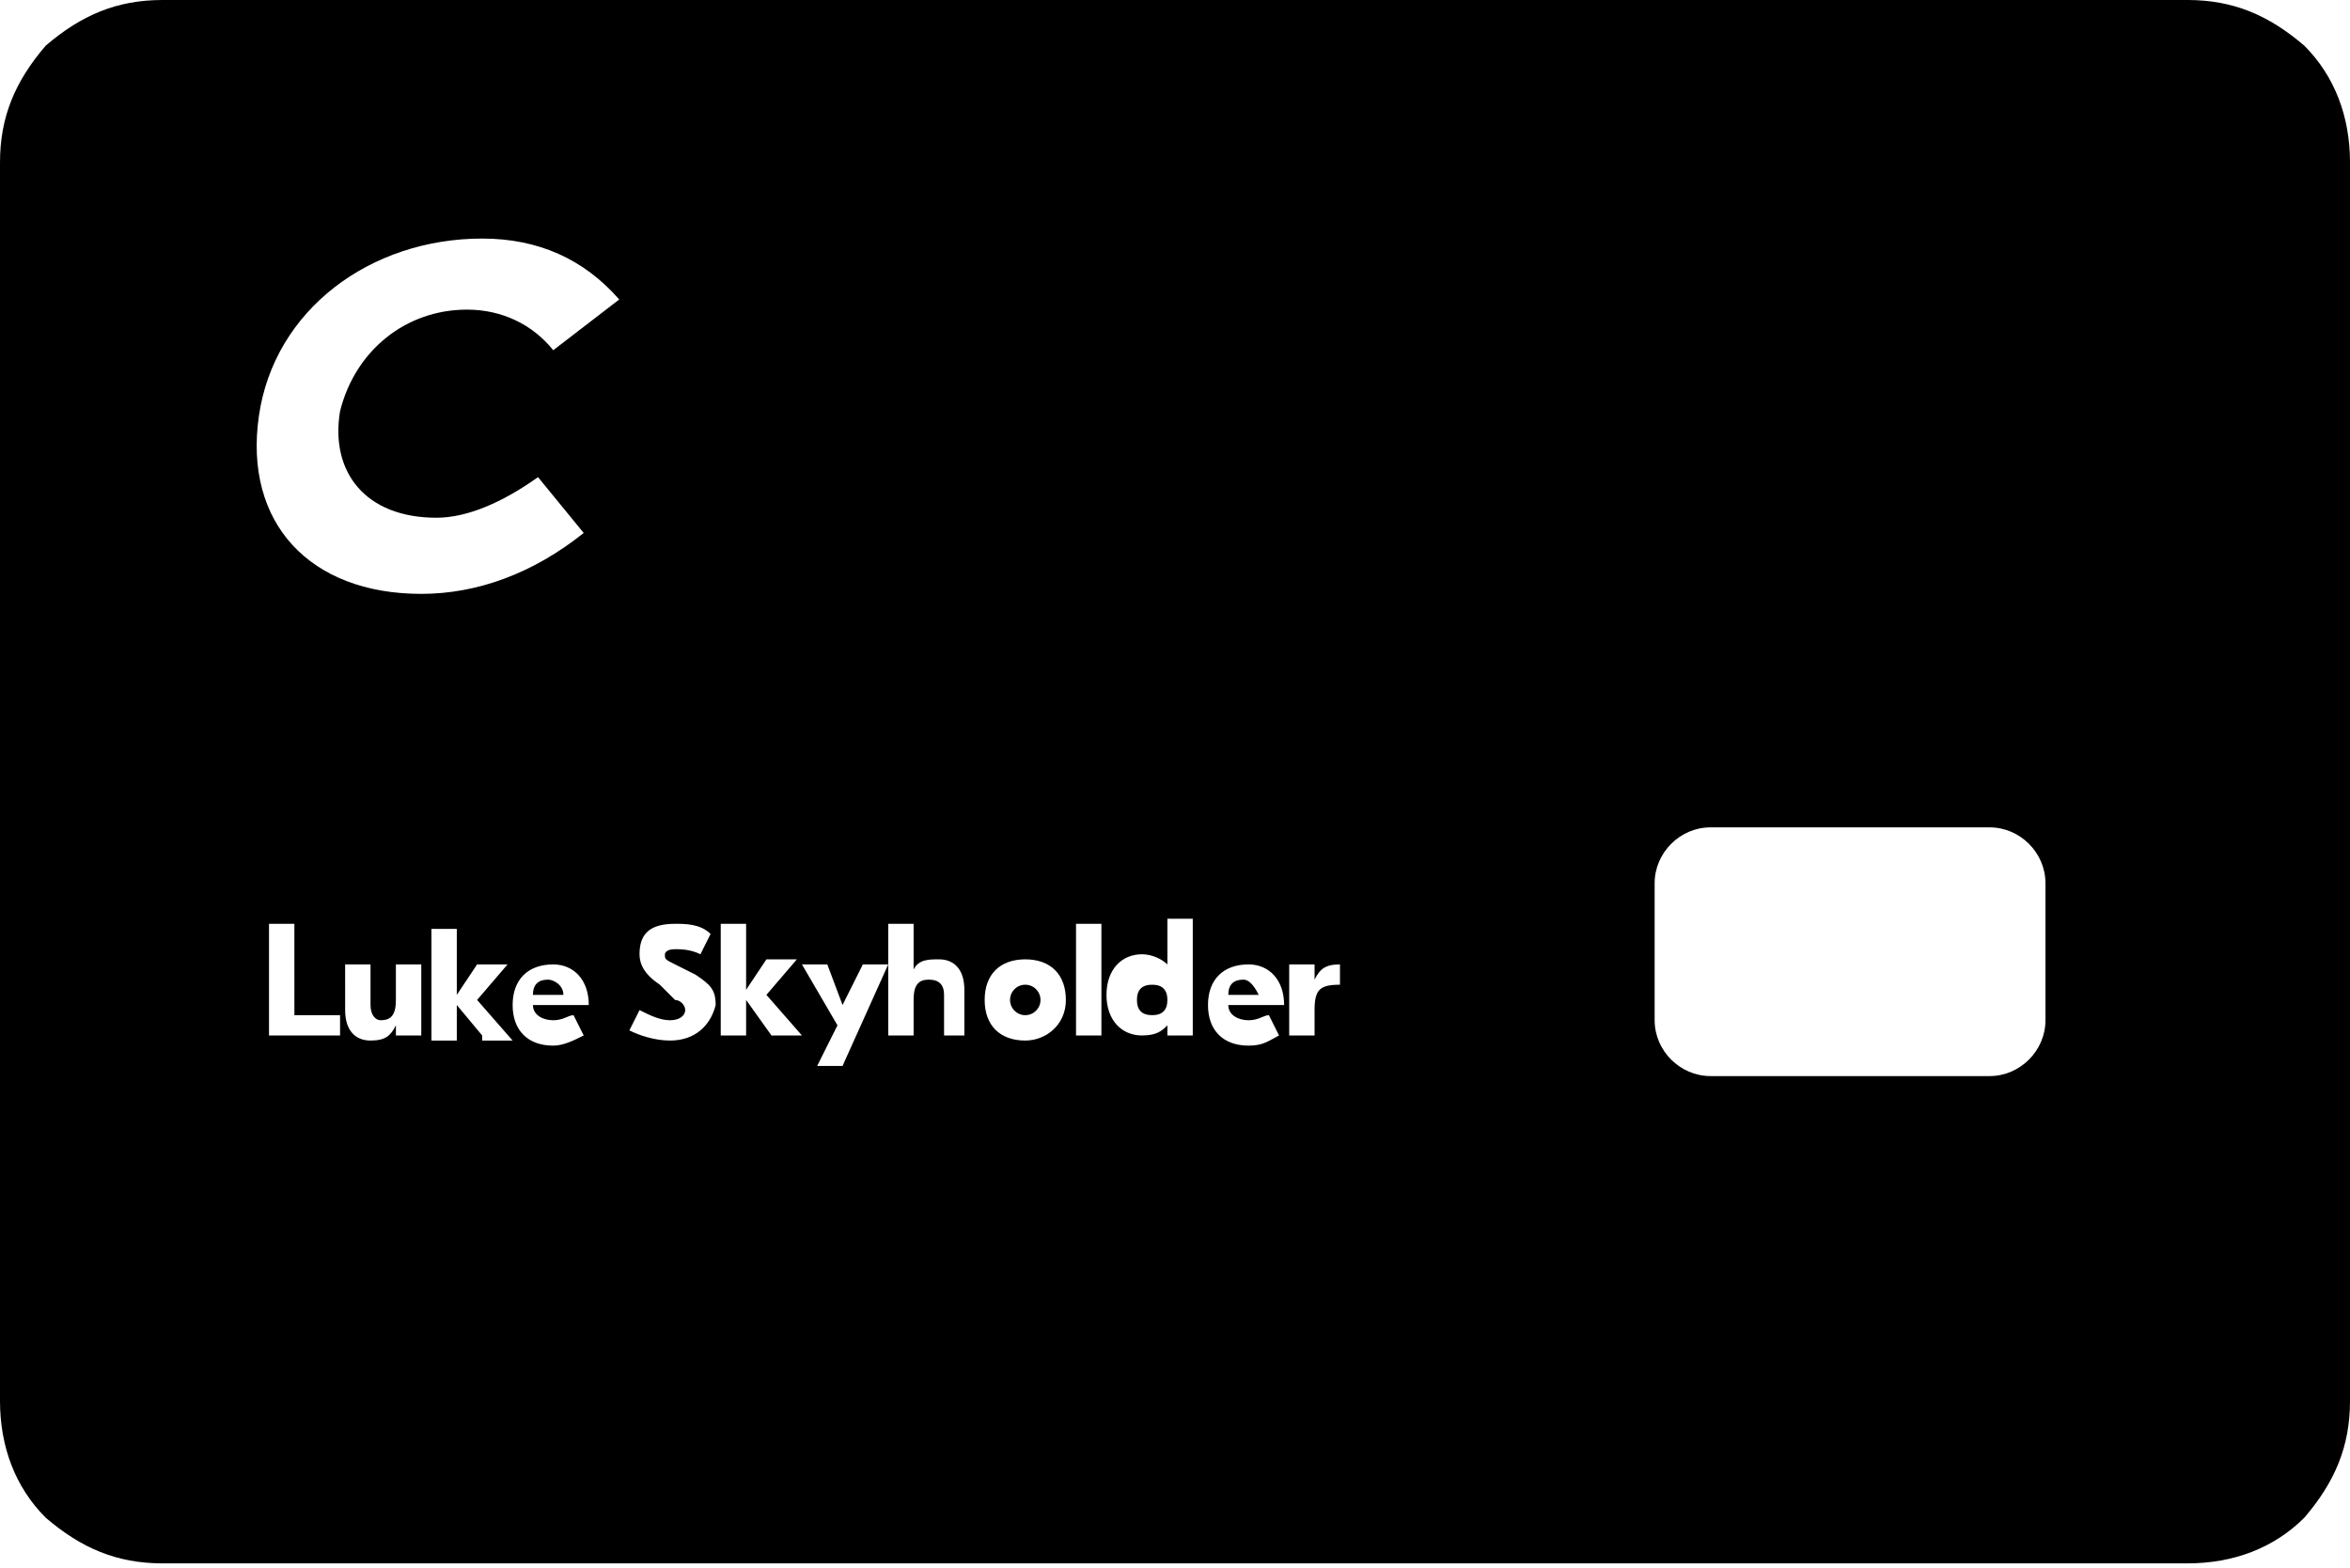<?xml version="1.0" encoding="utf-8"?>
<!-- Generator: Adobe Illustrator 25.2.3, SVG Export Plug-In . SVG Version: 6.00 Build 0)  -->
<svg version="1.1" id="Layer_1" xmlns="http://www.w3.org/2000/svg" xmlns:xlink="http://www.w3.org/1999/xlink" x="0px" y="0px"
	 viewBox="0 0 46.3 30.9" style="enable-background:new 0 0 46.3 30.9;" xml:space="preserve">
<g>
	<path d="M24.5,19.3c-0.2,0-0.3,0.1-0.3,0.3h0.6C24.7,19.4,24.6,19.3,24.5,19.3z"/>
	<circle cx="20.2" cy="19.7" r="0.3"/>
	<path d="M10.8,19.3c-0.2,0-0.3,0.1-0.3,0.3h0.6C11.1,19.4,10.9,19.3,10.8,19.3z"/>
	<path d="M22.7,19.4c-0.2,0-0.3,0.1-0.3,0.3s0.1,0.3,0.3,0.3c0.2,0,0.3-0.1,0.3-0.3S22.9,19.4,22.7,19.4z"/>
	<path d="M45.4,0.9C44.7,0.3,44,0,43.1,0H3.2C2.3,0,1.6,0.3,0.9,0.9C0.3,1.6,0,2.3,0,3.2v3.9v0.6v19.9c0,0.9,0.3,1.7,0.9,2.3
		c0.7,0.6,1.4,0.9,2.3,0.9h39.9c0.9,0,1.7-0.3,2.3-0.9c0.6-0.7,0.9-1.4,0.9-2.3V7.7V7.1V3.2C46.3,2.3,46,1.5,45.4,0.9z M6.6,20.4
		H5.3v-2.2h0.5V20h0.9V20.4z M8.2,20.4H7.8v-0.2h0c-0.1,0.2-0.2,0.3-0.5,0.3c-0.3,0-0.5-0.2-0.5-0.6V19h0.5v0.8
		c0,0.2,0.1,0.3,0.2,0.3c0.2,0,0.3-0.1,0.3-0.4V19h0.5V20.4z M9.5,20.4L9,19.8v0.7H8.5v-2.2H9v1.3L9.4,19H10l-0.6,0.7l0.7,0.8H9.5z
		 M11.5,19.8h-1c0,0.2,0.2,0.3,0.4,0.3c0.2,0,0.3-0.1,0.4-0.1l0.2,0.4c-0.2,0.1-0.4,0.2-0.6,0.2c-0.5,0-0.8-0.3-0.8-0.8
		c0-0.5,0.3-0.8,0.8-0.8c0.4,0,0.7,0.3,0.7,0.8V19.8z M10.9,6.9c-0.4-0.5-1-0.8-1.7-0.8C8,6.1,7,6.9,6.7,8.1
		c-0.2,1.2,0.5,2.1,1.9,2.1c0.6,0,1.3-0.3,2-0.8l0.9,1.1c-1,0.8-2.1,1.2-3.2,1.2c-2.2,0-3.5-1.4-3.2-3.5s2.2-3.5,4.4-3.5
		c1.1,0,2,0.4,2.7,1.2L10.9,6.9z M13.2,20.5c-0.3,0-0.6-0.1-0.8-0.2l0.2-0.4c0.2,0.1,0.4,0.2,0.6,0.2c0.2,0,0.3-0.1,0.3-0.2
		c0-0.1-0.1-0.2-0.2-0.2L13,19.4c-0.3-0.2-0.4-0.4-0.4-0.6c0-0.4,0.2-0.6,0.7-0.6c0.2,0,0.5,0,0.7,0.2l-0.2,0.4
		c-0.2-0.1-0.4-0.1-0.5-0.1c-0.2,0-0.2,0.1-0.2,0.1c0,0.1,0,0.1,0.2,0.2l0.4,0.2c0.3,0.2,0.4,0.3,0.4,0.6
		C14,20.2,13.7,20.5,13.2,20.5z M15.2,20.4l-0.5-0.7v0.7h-0.5v-2.2h0.5v1.3l0.4-0.6h0.6l-0.6,0.7l0.7,0.8H15.2z M16.6,21h-0.5
		l0.4-0.8L15.8,19h0.5l0.3,0.8L17,19h0.5L16.6,21z M19.1,20.4h-0.5v-0.8c0-0.2-0.1-0.3-0.3-0.3c-0.2,0-0.3,0.1-0.3,0.4v0.7h-0.5
		v-2.2h0.5v0.9h0c0.1-0.2,0.3-0.2,0.5-0.2c0.3,0,0.5,0.2,0.5,0.6V20.4z M20.2,20.5c-0.5,0-0.8-0.3-0.8-0.8s0.3-0.8,0.8-0.8
		c0.5,0,0.8,0.3,0.8,0.8S20.6,20.5,20.2,20.5z M21.7,20.4h-0.5v-2.2h0.5V20.4z M23.5,20.4H23v-0.2h0c-0.1,0.1-0.2,0.2-0.5,0.2
		c-0.4,0-0.7-0.3-0.7-0.8s0.3-0.8,0.7-0.8c0.2,0,0.4,0.1,0.5,0.2h0v-0.9h0.5V20.4z M25.2,19.8h-1c0,0.2,0.2,0.3,0.4,0.3
		c0.2,0,0.3-0.1,0.4-0.1l0.2,0.4c-0.2,0.1-0.3,0.2-0.6,0.2c-0.5,0-0.8-0.3-0.8-0.8c0-0.5,0.3-0.8,0.8-0.8c0.4,0,0.7,0.3,0.7,0.8
		V19.8z M26.4,19.4L26.4,19.4c-0.4,0-0.5,0.1-0.5,0.5v0.5h-0.5V19h0.5v0.3h0c0.1-0.2,0.2-0.3,0.5-0.3h0V19.4z M40.3,20.1
		c0,0.6-0.5,1.1-1.1,1.1h-5.5c-0.6,0-1.1-0.5-1.1-1.1v-2.7c0-0.6,0.5-1.1,1.1-1.1h5.5c0.6,0,1.1,0.5,1.1,1.1V20.1z"/>
</g>
</svg>
